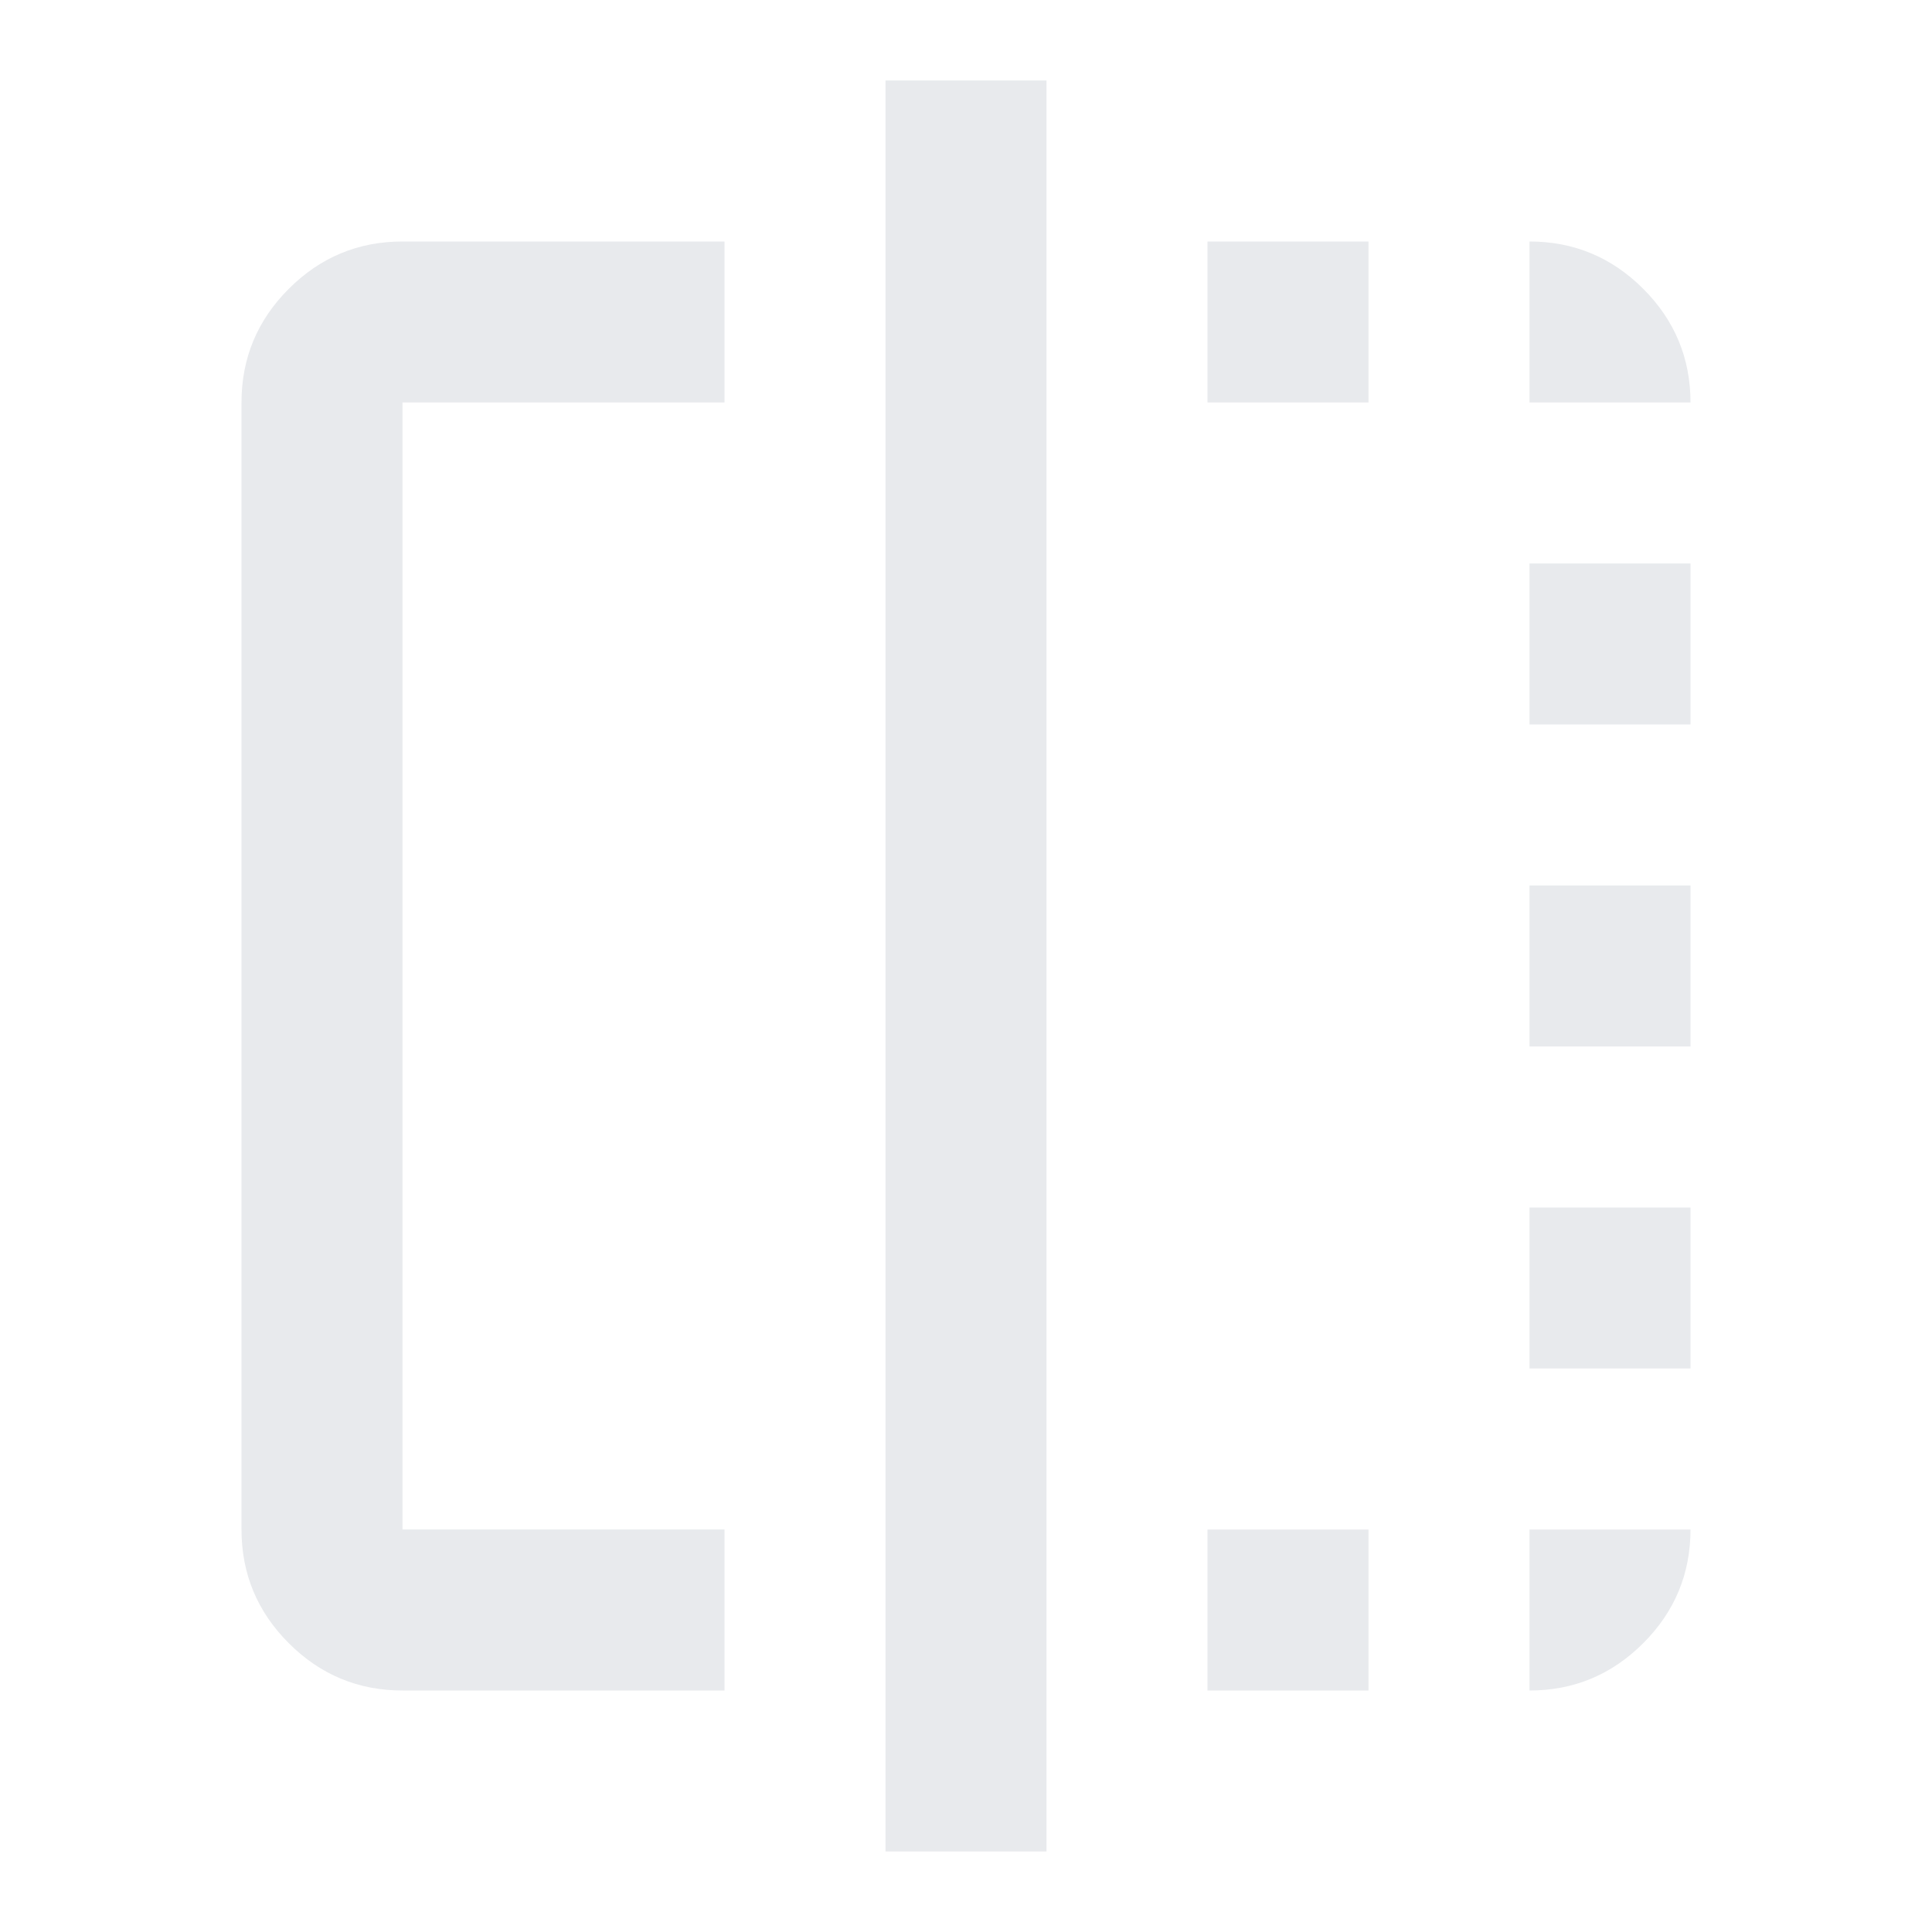 <svg xmlns="http://www.w3.org/2000/svg" height="24px" viewBox="0 -960 960 960" width="24px" fill="#e8eaed">
  <path
    d="M360-120H200q-33 0-56.5-23.5T120-200v-560q0-33 23.5-56.5T200-840h160v80H200v560h160v80Zm80 80v-880h80v880h-80Zm160-80v-80h80v80h-80Zm0-640v-80h80v80h-80Zm160 640v-80h80q0 33-23.5 56.5T760-120Zm0-160v-80h80v80h-80Zm0-160v-80h80v80h-80Zm0-160v-80h80v80h-80Zm0-160v-80q33 0 56.5 23.5T840-760h-80Z" />
</svg>